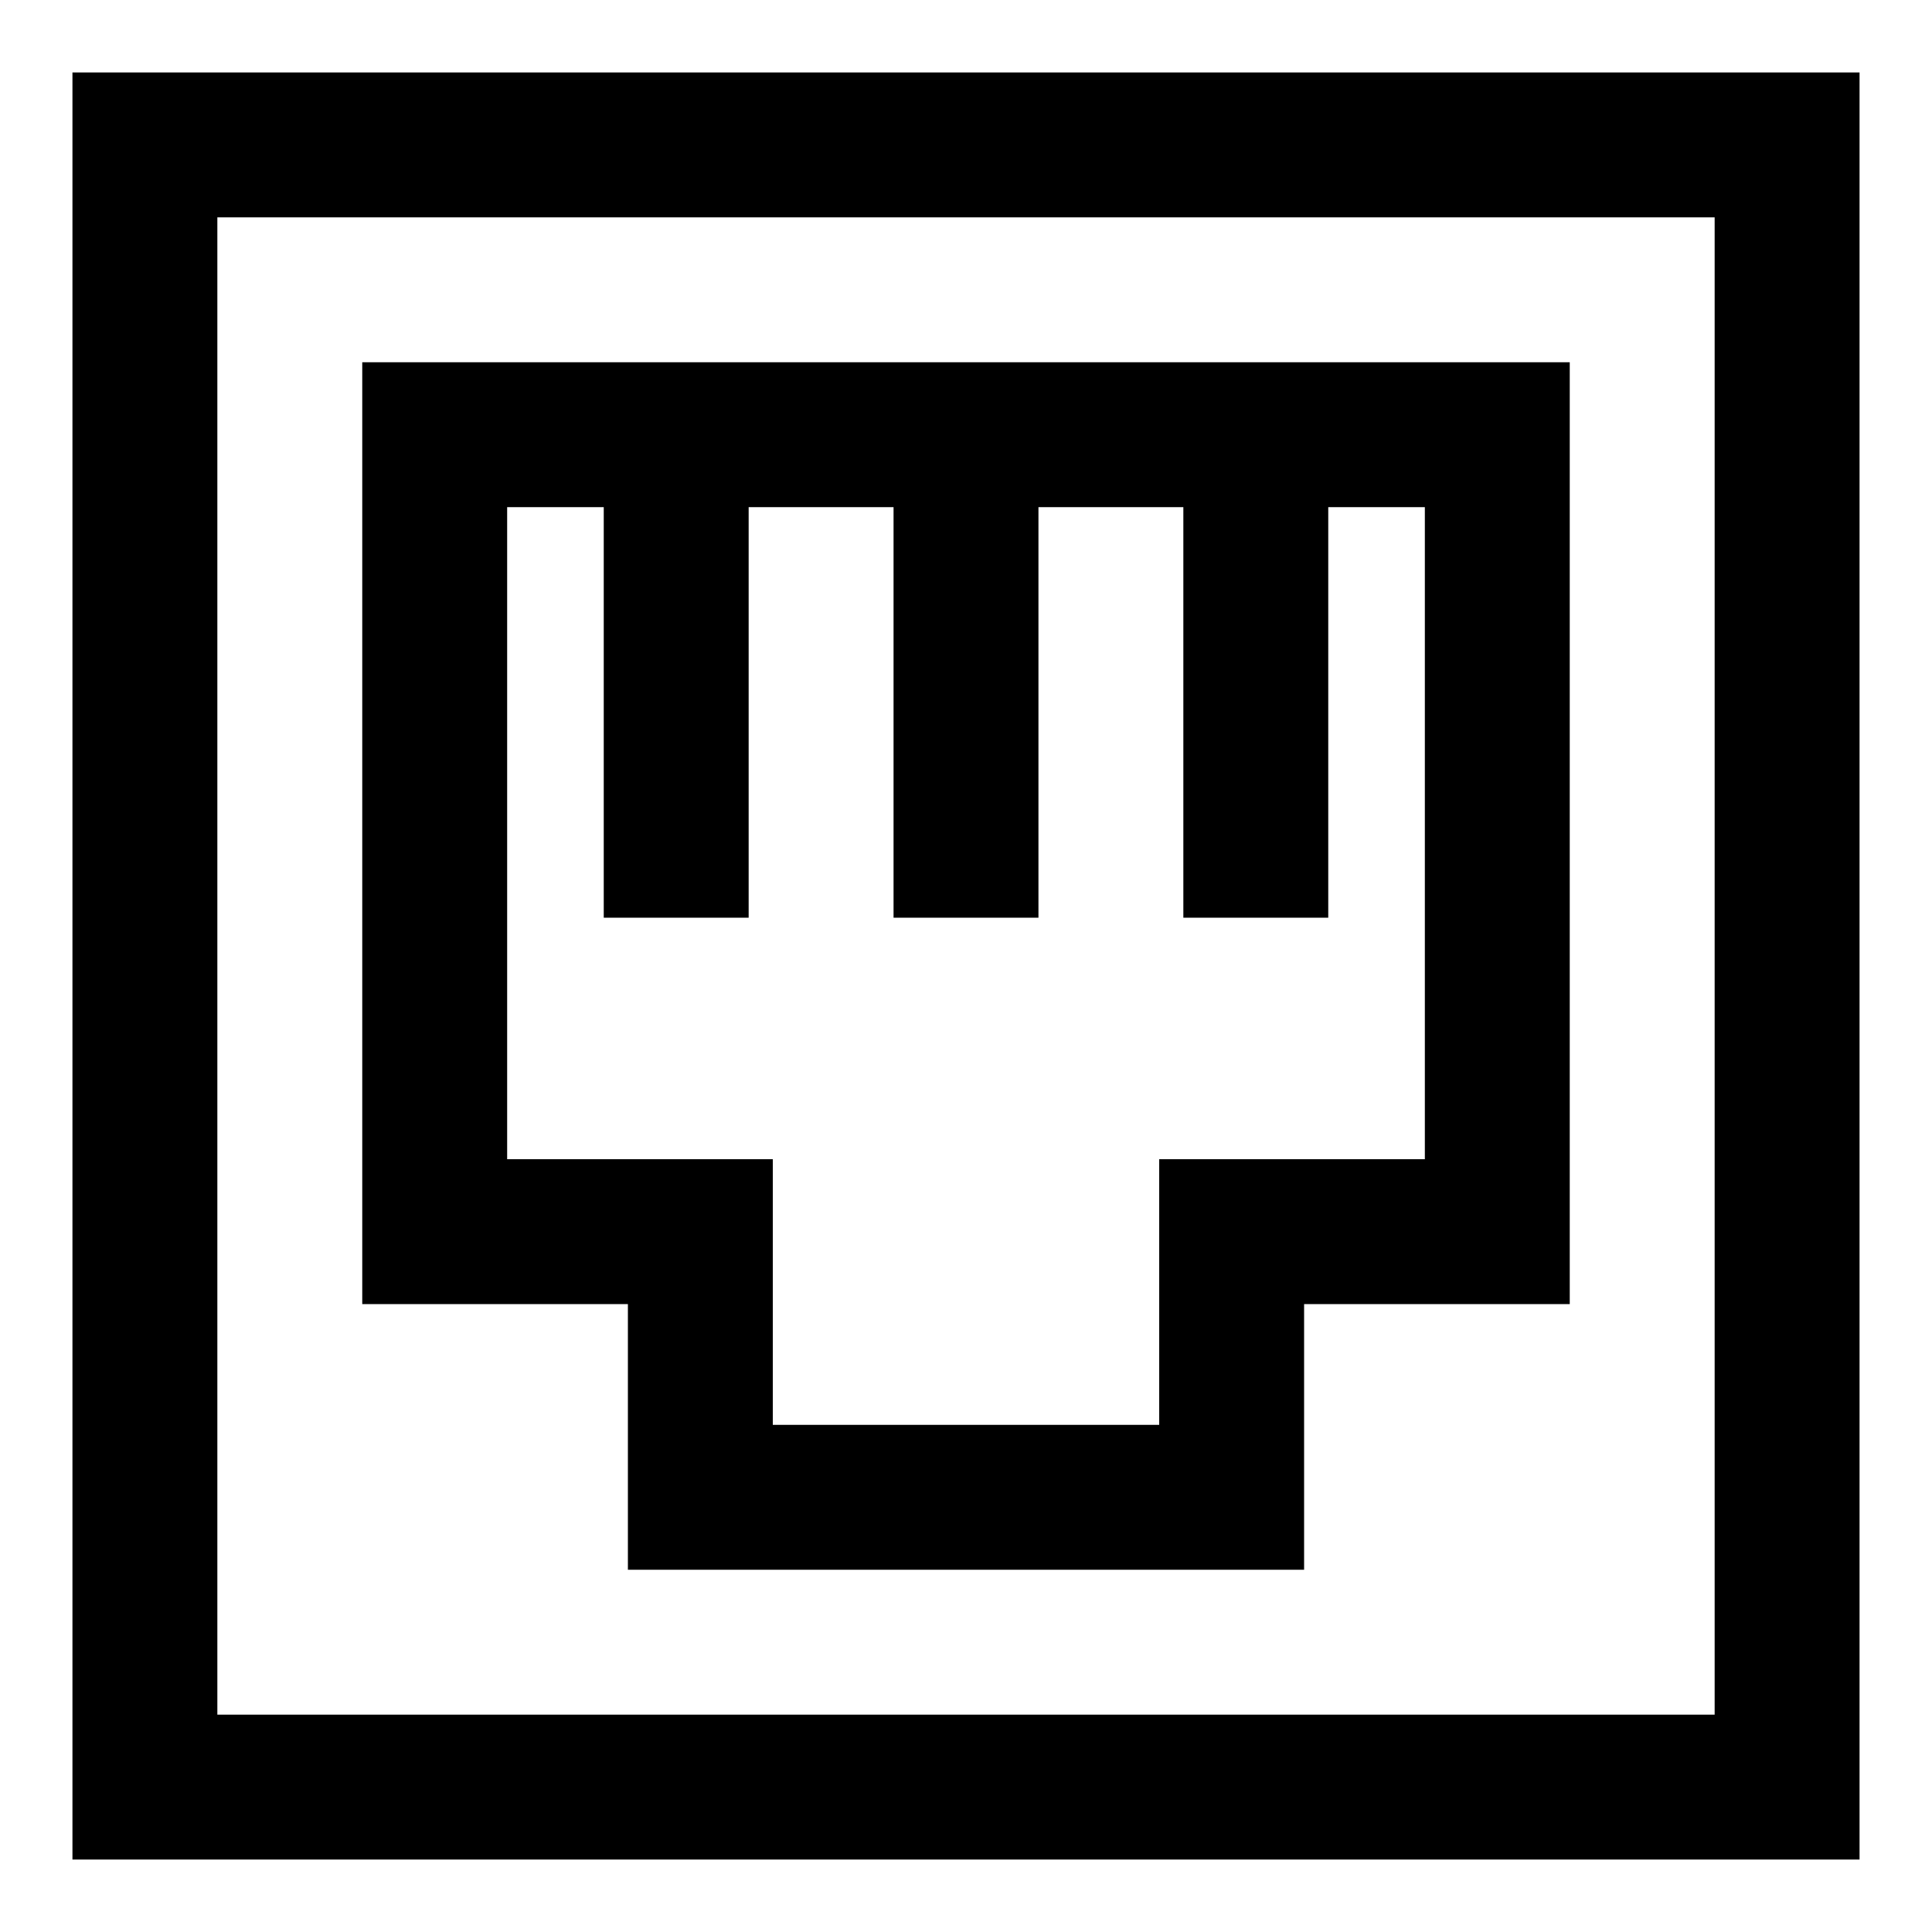 <svg width="24" height="24" viewBox="0 0 24 24" fill="currentColor" xmlns="http://www.w3.org/2000/svg">
  <g clip-path="url(#clip0_1133_6875)">
    <path fill-rule="evenodd" clip-rule="evenodd"
      d="M0.9 0.9H23.1V23.1H0.9V0.9ZM2.7 2.7V21.3H21.3V2.7H2.7ZM4.5 4.5H19.5V16.2H16.2V19.5H7.8V16.2H4.5L4.5 4.5ZM6.3 6.3L6.3 14.4H9.6V17.7H14.4V14.4H17.7V6.3H16.5V11.4H14.7V6.3H12.9V11.4H11.1V6.3H9.3V11.4H7.5V6.3H6.3Z" />
  </g>
  <defs>
    <clipPath id="clip0_1133_6875">
      <rect width="24" height="24" />
    </clipPath>
  </defs>
</svg>